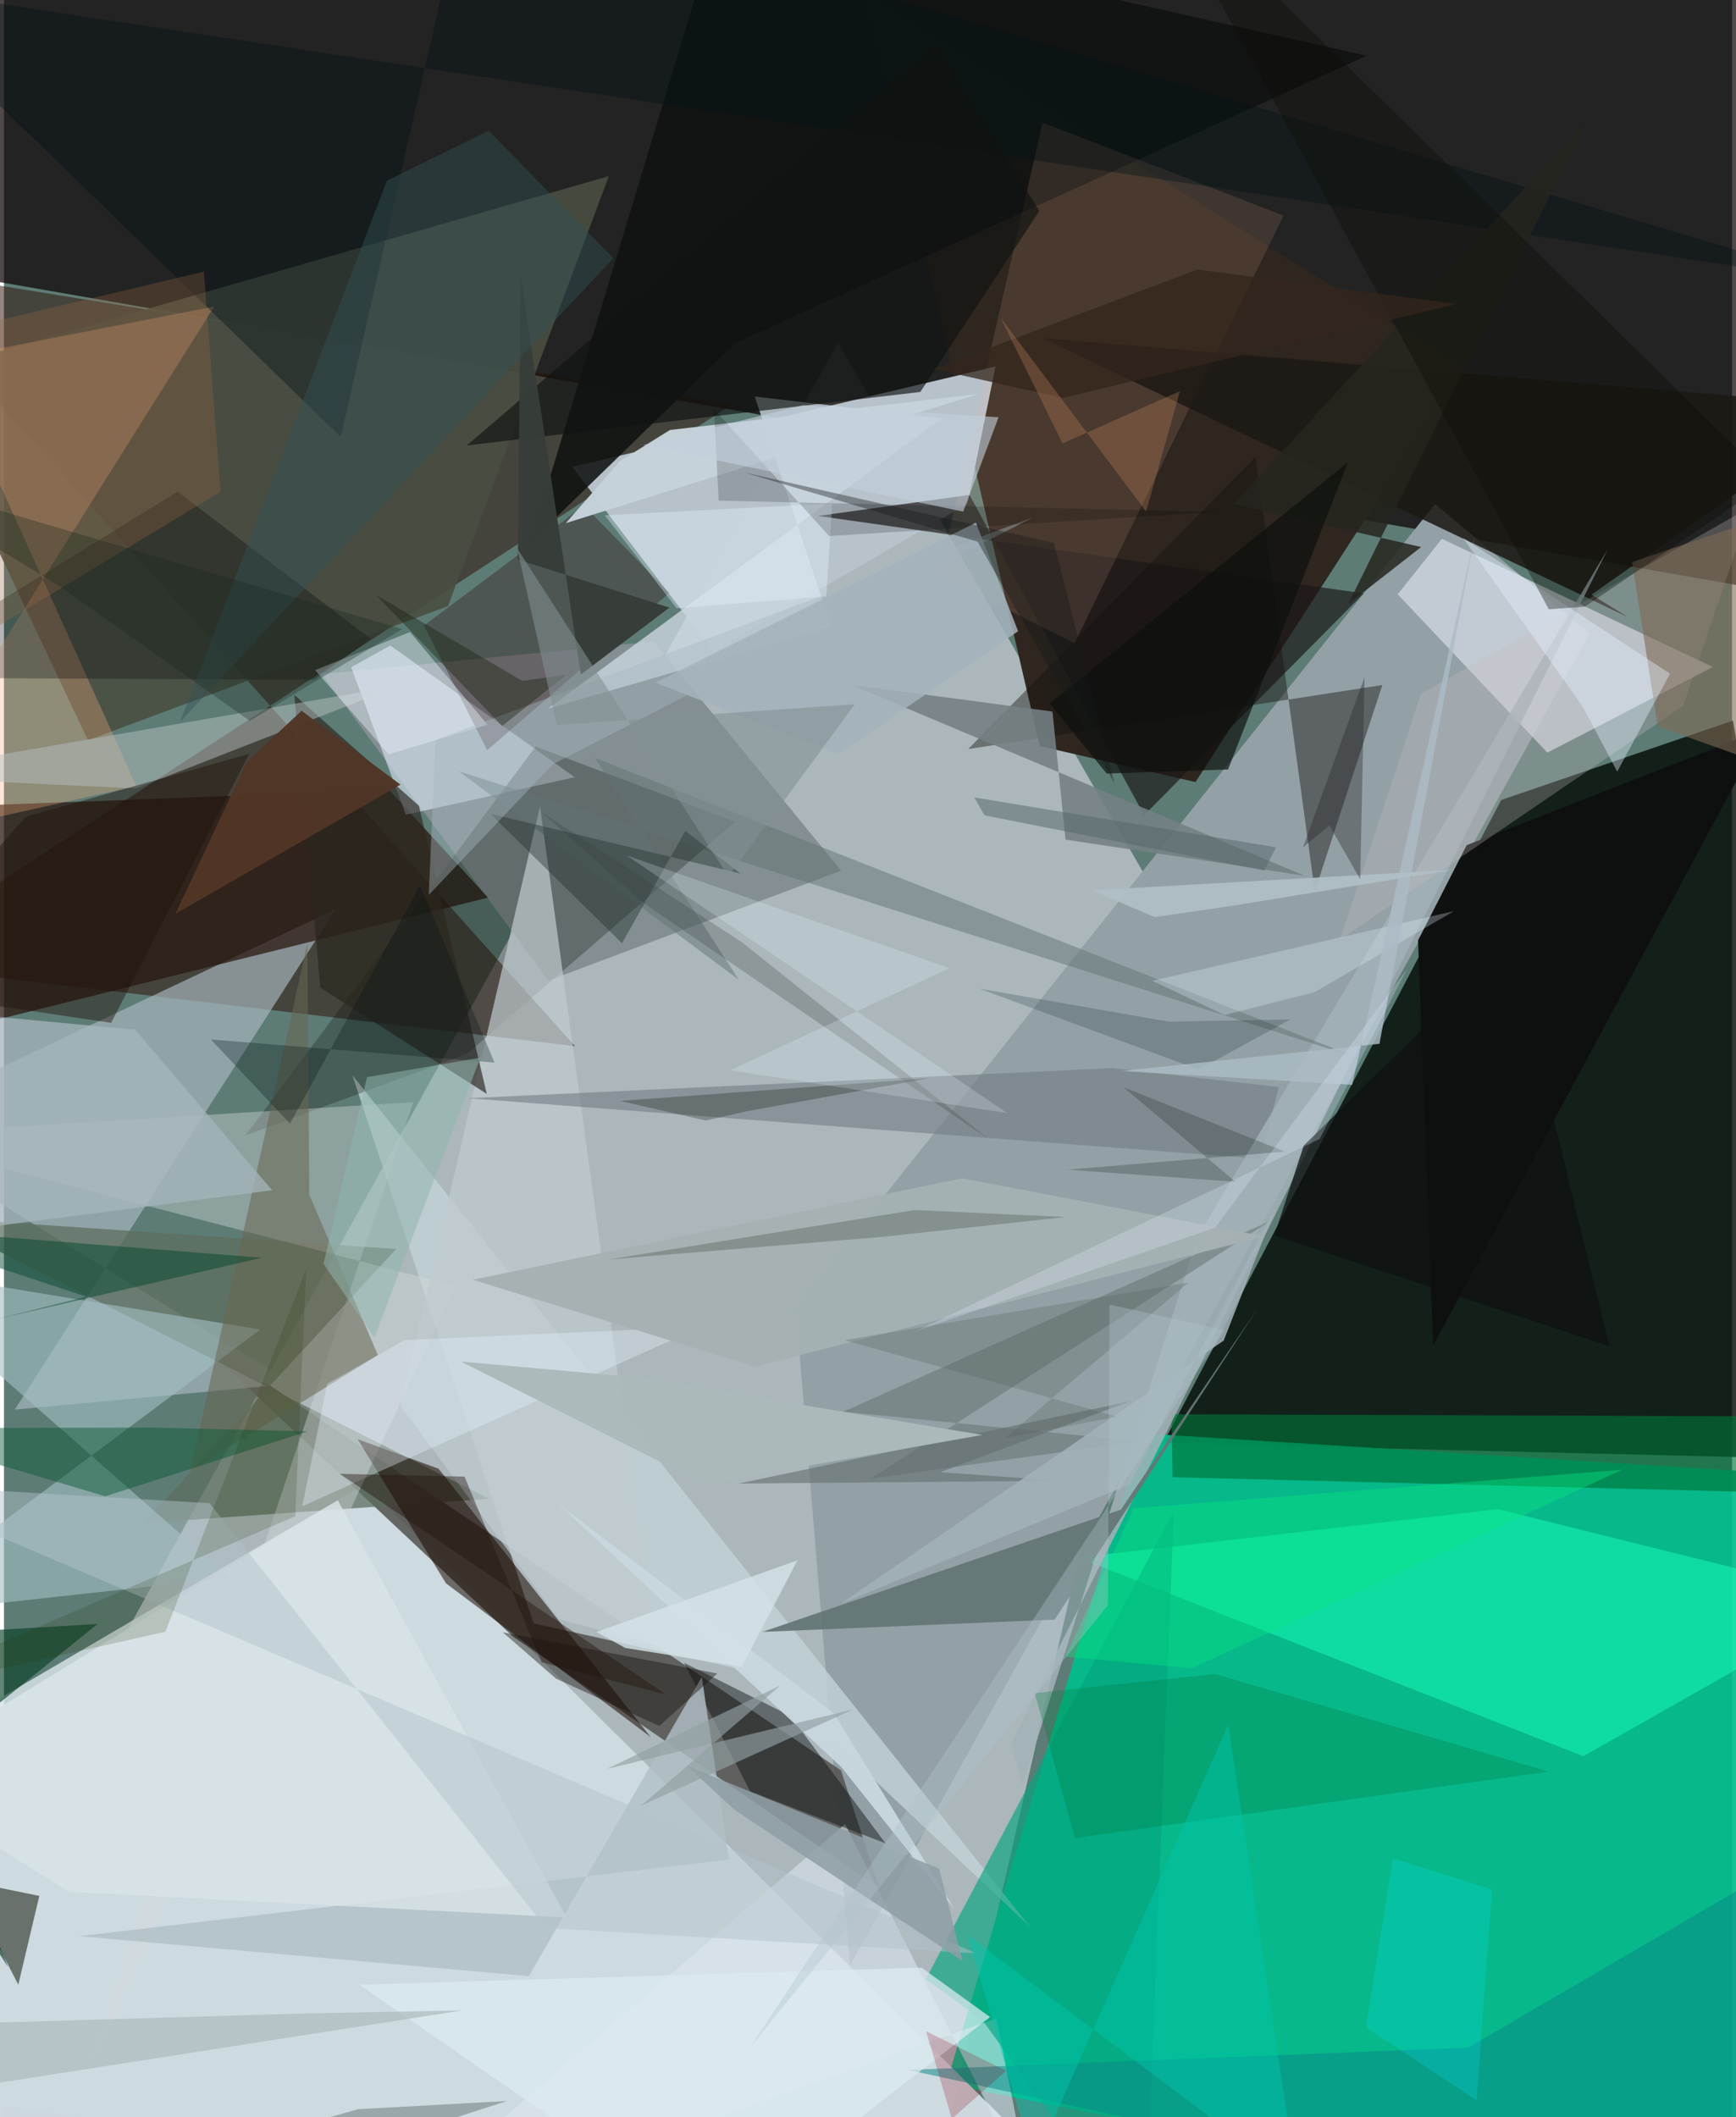 <svg xmlns="http://www.w3.org/2000/svg" width="228" height="278" viewBox="0 0 836 1024"><path fill="#5e7c76" d="M0 0h836v1024H0z"/><path fill="#cfd4dd" fill-opacity=".675" d="M-62 1009.07L443.702 1086l139.416-608.53-179.667-311.86z"/><path fill="#0a0100" fill-opacity=".714" d="M-.45-62L883.038-2.448 898 293.362-62 126.008z"/><path fill="#030c05" fill-opacity=".816" d="M898 706.157L836.475 348.52l-112.149 38.405-163.493 311.072z"/><path fill="#00bd8d" fill-opacity=".918" d="M898 715.013L849.547 1086l-393.765-78.116 94.893-314.586z"/><path fill="#cedadf" fill-opacity=".98" d="M174.251 717.709L-38.383 848.093l5.2 237.907h578.355z"/><path fill="#2f2720" fill-opacity=".996" d="M576.45 378.268l129.191-200.23L416.278-3.481l84.805 364.32z"/><path fill="#2a0c00" fill-opacity=".494" d="M276.27 506.002L-62 128.415l414.064 67.271L-62 465.793z"/><path fill="#93a1a6" d="M692.334 243.734l-309.29 388.442 26.245 318.545L767.16 306.412z"/><path fill="#b7c2cb" fill-opacity=".996" d="M479.685 177.26l-204.707 48.56 68.007 89.175 123.175-71.31z"/><path fill="#545451" fill-opacity=".867" d="M404.915 856.232L86.75 641.832l159.52 149.735L423.388 912.99z"/><path fill="#838f92" d="M263.43 474.271L404.98 421.1l-90.656-110.794-160.505 15.727z"/><path fill="#aabac2" fill-opacity=".651" d="M160.42 439.775L-62 544.943l201.635 124.283L5.239 681.782z"/><path fill="#d2d9e2" fill-opacity=".737" d="M695.606 260.615l131.13 61.965-80.085 41.447-72.385-76.562z"/><path fill="#2a1910" fill-opacity=".749" d="M186.36 382.075L-62 391.478v116.259l296.192-73.582z"/><path fill="#494e42" fill-opacity=".89" d="M292.649 85.176l-77.8 207.952L40.64 358.026l-83.377-176.373z"/><path fill="#5d6e5e" fill-opacity=".737" d="M189.738 604.105l-224.634-15.312L234.63 724.885l-167.158 11.78z"/><path fill="#d9e5f3" fill-opacity=".612" d="M167.983 322.708l18.94-10.494 89.18 63.694-81.666 18.145z"/><path fill="#c4d4d7" fill-opacity=".761" d="M256.227 785.166l110.643 24.563 129.649 122.398-327.966-412.082z"/><path fill="#0b0d04" fill-opacity=".267" d="M257.21 361.071l96.572 36.393-129.898 112.35-107.081 39.4z"/><path fill="#1b1818" fill-opacity=".678" d="M467.063 239.369l-73.184 10.174 263.92 37.45-106.202 107.273z"/><path fill="#d5dbdd" fill-opacity=".4" d="M-62 549.081l259.985-15.986-158.278 470.367 178.528-381.516z"/><path fill="#a1bec1" fill-opacity=".62" d="M109.45 763.067L-62 781.922l186.03-138.884L-62 612.373z"/><path fill="#19ffb6" fill-opacity=".51" d="M764.034 849.422l-244.592-96.096 203.312-23.409L898 773.516z"/><path fill="#101312" fill-opacity=".878" d="M353.697 166.069L659.24 26.919 347.002-43.11l-92.424 305.58z"/><path fill="#feb07f" fill-opacity=".302" d="M-61.571 408.25l125.61-28.048-93.365-206.381 131.059-25.583z"/><path fill="#007338" fill-opacity=".643" d="M898 722.942v-37.726l-333.203-1.2.566 30.46z"/><path fill="#1d0a01" fill-opacity=".545" d="M213.857 765.814l-42.752-69.711 39.174 14.277L312.87 840.15z"/><path fill="#bfcbce" fill-opacity=".706" d="M191.762 679.83l67.574-289.839 55.483 405.445-46.34-12.312z"/><path fill="#16120f" fill-opacity=".427" d="M634.15 431.14l32.675-99.82-200.356 30.987 138.9-141.266z"/><path fill="#2d080a" fill-opacity=".322" d="M203.204 302.55l77.407-58.04 41.256 42.26-88.108 76.05z"/><path fill="#ffba96" fill-opacity=".129" d="M517.918 311.108l101.116-206.846-116.567-44.95-50.015 218.982z"/><path fill="#1c1914" fill-opacity=".863" d="M785.803 298.588l-17.813-10.99L898 196.597l-395.693-33.086z"/><path fill="#cbd7e1" fill-opacity=".788" d="M263.214 342.699l190.584-140.356-90.602-10.55 37.08 111.319z"/><path fill="#dde7f2" fill-opacity=".569" d="M169.967 1086l310.165-109.808 16.248 82.367-89.49-176.284z"/><path fill="#02a47f" fill-opacity=".639" d="M473.62 977.408l-27.657-20.205 119.985-226.388L551.983 1086z"/><path fill="#707c81" fill-opacity=".588" d="M607.589 560.446l9.218-34.682-80.454-9.172-312.113 14.574z"/><path fill="#a2b2b8" fill-opacity=".855" d="M577.414 598.315l198.567-332.9-288.963 578.222 5.768 19.783z"/><path fill="#111306" fill-opacity=".525" d="M6.938 959.903l-68.594-132.364-.344 73.25 79.104 16.2z"/><path fill="#696751" fill-opacity=".549" d="M90.065 711.657l56.731-255.409.914 121.585 33.179 77.573z"/><path fill="#0c1112" fill-opacity=".459" d="M380.449 829.937l46.05 61.63-65.543-25.157-31.944-62.171z"/><path fill="#647776" fill-opacity=".949" d="M366.921 789.29l173.392-59.126 65.78-96.696-97.796 149.883z"/><path fill="#2b261f" fill-opacity=".659" d="M153.037 477.74l-12.591-141.707 60.285 53.682 32.841 139.358z"/><path fill="#000100" fill-opacity=".286" d="M149.97 328.801L-62 327.731 83.97 237.78l93.543 71.28z"/><path fill="#b1bfc5" fill-opacity=".804" d="M350.76 899.41l-13.155-88.324-83.657 144.691L36.37 936.471z"/><path fill="#0f1110" fill-opacity=".988" d="M851.674 352.399L691.373 650.917l-7.28-196.098 23.537-46.06z"/><path fill="#748084" fill-opacity=".89" d="M409.795 331.215l219.424 92.358-115.653-17.491-6.328-61.938z"/><path fill="#c8c0c3" fill-opacity=".29" d="M685.562 335.618l-39.165 118.777 165.965-113.038 32.628-96.22z"/><path fill="#b6c0c2" fill-opacity=".49" d="M-62 375.448l284.186-49.228-30.569 5.242L63.853 381.34z"/><path fill="#055732" fill-opacity=".459" d="M-62 690.725l111.042 32.982 97.853-31.402-74.33-1.834z"/><path fill="#e8f1fb" fill-opacity=".431" d="M196.406 305.695l37.496 44.846-47.794 14.285-35.576-40.71z"/><path fill="#657270" fill-opacity=".525" d="M419.215 715.158L612.8 590.455l-206.798 92.36 143.31 14.256z"/><path fill="#0a8888" fill-opacity=".522" d="M708.31 990.335L898 879.703 825.98 1086l-388.532-84.85z"/><path fill="#c7d2db" fill-opacity=".973" d="M297.928 223.07l-26.121 29.958 199.595-62.496-149.206 17.429z"/><path fill="#051215" fill-opacity=".388" d="M225.282-62l665.873 198.842L-62-7.203l224.936 218.575z"/><path fill="#d7e3e7" fill-opacity=".835" d="M31.452 915.065L-62 856.533l223.479-130.915 110.757 201.818z"/><path fill="#647375" fill-opacity=".498" d="M355.53 473.885l-69.61-107.29L654.5 511.52 219.994 373.022z"/><path fill="#007b40" fill-opacity=".298" d="M518.141 888.993l-19.491-70.099 87.267-9.21 161.32 47.16z"/><path fill="#e8f5ff" fill-opacity=".345" d="M156.38 669.308l37.528-21.18 143.316-6.406-192.915 86.821z"/><path fill="#101311" fill-opacity=".655" d="M450.887 21.158l-226.97 194.274 219.385-25.862 57.578-87.572z"/><path fill="#00452d" fill-opacity=".478" d="M39.847 627.169l-43.945 10.977 128.779-29.813L-62 593.486z"/><path fill="#263432" fill-opacity=".435" d="M356.325 422.516l-121.108-28.953 63.778 62.647 30.617-54.31z"/><path fill="#19120c" fill-opacity=".427" d="M267.072 811.89l-25.743-22.408 103.744 19.956-28.017 25.376z"/><path fill="#a4b1b2" fill-opacity=".984" d="M226.79 618.98l136.638 41.969 246.349-62.983-146.199-28.093z"/><path fill="#b3c3cb" fill-opacity=".475" d="M262.27 932.526l208.206 12.268L-62 717.626l161.475 9.418z"/><path fill="#7e6a53" fill-opacity=".592" d="M787.61 271.836l12.441 79.486L898 386.276 856.225 248.63z"/><path fill="#ddebf1" fill-opacity=".725" d="M343.83 1078.774l133.225-103.18-33.15-23.916-272.029 8.234z"/><path fill="#a5b5bb" fill-opacity=".757" d="M-55.236 599.639l184.98-23.946-66.258-77.644-124.074-11.61z"/><path fill="#063f23" fill-opacity=".627" d="M-62 791.827l107.333-6.389-98.864 79.546 55.535 86.467z"/><path fill="#abbabd" fill-opacity=".682" d="M-62 1016.664l21.008-37.31 185.212-5.48 77.774-1.541z"/><path fill="#373d38" fill-opacity=".988" d="M250 134.126l-1.436 136.521 73.38 23.232-42.861 32.355z"/><path fill="#c9d7de" fill-opacity=".961" d="M405.144 854.745l54.731 68.688-58.57-94.954L267.88 727.16z"/><path fill="#a7b8c3" fill-opacity=".408" d="M208.869 357.833l-3.381 75.035 60.045-63.232L498.004 250.15z"/><path fill="#325156" fill-opacity=".443" d="M185.267 87.367l49.226-24.164 60.238 61.71L85.149 349.258z"/><path fill="#0c0f06" fill-opacity=".267" d="M339.51 541.95l18.946-4.308 89.06-16.147-149.425 10.987z"/><path fill="#636e6e" fill-opacity=".6" d="M452.959 712.05l57.787 4.129-155.407 1.372 189.405-39.78z"/><path fill="#25251e" fill-opacity=".847" d="M594.97 243.75l90.62 20.829-35.228 27.521L765.695 58.286z"/><path fill="#00c6ae" fill-opacity=".447" d="M625.562 1055.501L466.018 935.77l32.332 110.38 93.946-211.969z"/><path fill="#e0f2fc" fill-opacity=".29" d="M634.2 479.79l-43.757 11.142-34.912-16.576L701.429 440.7z"/><path fill="#374140" fill-opacity=".259" d="M476.543 551.109l-167.37-114.514-49.714-44.253 97.49 63.34z"/><path fill="#a2b1b8" fill-opacity=".863" d="M590.08 648.39l25.455-65.18-71.018 134.75-139.722 57.729z"/><path fill="#e6f3ff" fill-opacity=".396" d="M763.873 341.933l16.567 31.275 25.552-47.376-100.134-65.682z"/><path fill="#8e9ea5" fill-opacity=".843" d="M452.42 903.81l-122.066-49.743 23.358 21.507 110.021 72.941z"/><path fill="#e6f5fe" fill-opacity=".357" d="M325.427 294.207l-34.765-44.99 110.052-5.743-2.9 44.96z"/><path fill="#030100" fill-opacity=".18" d="M345.77 242.162l241.323 5.43-187.914 11.655-55.705-61.376z"/><path fill="#acb9ba" fill-opacity=".992" d="M339.007 717.837l-117.992-59.32 85.218 7.65 167.06 27.865z"/><path fill="#20130b" fill-opacity=".451" d="M-62 477.785L51.852 494.71 118.64 364.6 10.476 395.04z"/><path fill="#0c0f0c" fill-opacity=".675" d="M650.171 223.58l-57.98 148.586-58.748 1.967-27.527-33.863z"/><path fill="#0d0d08" fill-opacity=".357" d="M747.354 294.69L554.227-62l300.175 294.681-89.604 60.74z"/><path fill="#051c21" fill-opacity=".196" d="M563.546 494.142l-91.775-16 106.164 39.156 44.431-24.257z"/><path fill="#986744" fill-opacity=".306" d="M96.724 131.366L-21.55 159.425l-17.775 165.524 144.065-87.108z"/><path fill="#5f6963" fill-opacity=".439" d="M424.728 598.246l-132.242 10.927 148.14-23.94 73.102 3.402z"/><path fill="#a4b2bc" fill-opacity=".855" d="M403.463 364.8l-88.282-34.626 155.004-77.38 20.437 52.51z"/><path fill="#21140d" fill-opacity=".424" d="M222.802 714.189l-60.327-1.332 157.9 106.77-60.252-15.662z"/><path fill="#5e6e70" fill-opacity=".471" d="M171.307 1020.14l72.038-3.968-91.13 29.51L-62 1086z"/><path fill="#0f1011" fill-opacity=".753" d="M628.806 554.082l-14.234 43.45 162.075 53.535-47.882-195.203z"/><path fill="#171f0b" fill-opacity=".388" d="M250.714 329.314l21.249-2.912-30.93 24.73-61.014-63.351z"/><path fill="#e9f5fe" fill-opacity=".22" d="M485.376 538.376l-133.95-20.732 105.992-49.389-156.146-54.476z"/><path fill="#513626" fill-opacity=".965" d="M191.828 379.5L82.982 441.949l34.413-73.287 26.577-24.898z"/><path fill="#34261c" fill-opacity=".757" d="M512.155 192.459l-62.328-13.987 127.644-48.103 125.15 16.687z"/><path fill="#273402" fill-opacity=".176" d="M78.113 789.21l68.104-175.308-5.302 119.438L-62 820.7z"/><path fill="#566769" fill-opacity=".514" d="M609.691 421.089l5.703-11.297-145.983-24.121 4.951 8.685z"/><path fill="#1d2729" fill-opacity=".259" d="M595.767 571.595l-54.131-45.723L619.703 557l-105.293 8.728z"/><path fill="#acbbc5" fill-opacity=".827" d="M540.632 518.014l124.808-13.183 45.975-245.303-59.197 265.168z"/><path fill="#b1bfc6" fill-opacity=".922" d="M526.139 430.594l30.564 12.975 37.037-5.389 106.964-17.446z"/><path fill="#c4845e" fill-opacity=".31" d="M482.03 153.473l30.088 61.006 56.816-25.302-16.389 58.23z"/><path fill="#001013" fill-opacity=".286" d="M237.315 513.945l-36.027-85.769-62.901 115.312-38.283-40.74z"/><path fill="#06e682" fill-opacity=".396" d="M574.723 806.84l-61.123-5.561 32.87-71.757 236.317-18.632z"/><path fill="#d5e2e8" fill-opacity=".808" d="M286.616 789.327l97.292-34.666-26.984 51.496-56.384-9.114z"/><path fill="#282527" fill-opacity=".369" d="M658.228 327.496l-2.126 97.805-14.915-26.107-12.778 10.703z"/><path fill="#5b655f" fill-opacity=".306" d="M484.293 695.553l54.216-10.393-131.98-36.994 166.52-27.843z"/><path fill="#e3ecff" fill-opacity=".263" d="M585.944 593.755l-144.63 50.016 195.118-92.829 42.282-82.14z"/><path fill="#90b5af" fill-opacity=".529" d="M175.634 520.986l54.83-9.434-51.226 135.383-24.642-35.656z"/><path fill="#818f94" fill-opacity=".565" d="M350.473 423.95L248.24 265.158l19.179 85.493 144.196-10.05z"/><path fill="#00e6ff" fill-opacity=".204" d="M671.916 898.859l47.999 15.024-7.511 101.889-53.542-35.252z"/><path fill="#940018" fill-opacity=".22" d="M466.31 1051.071l-23.216-12.63 41.731-36.878-38.719-19.141z"/><path fill="#c3d1dd" fill-opacity=".6" d="M386.532 195.99l-77.3 19.28 154.841 32.187 17.1-45.658z"/><path fill="#151b1c" fill-opacity=".388" d="M358.066 228.496l149.852 34.108 29.33 116.276-66.19-116.857z"/><path fill="#b0c3ca" fill-opacity=".361" d="M590.51 643.346L360.6 990.776l173.448-214.371.788-145.422z"/><path fill="#18271f" fill-opacity=".314" d="M192.66 304.255l-73.741 44.42-91.596-64.866L-62 229.294z"/><path fill="#92a0a3" fill-opacity=".651" d="M410.856 826.778L308.192 873.36l67.391-58.16-83.919 40.364z"/></svg>